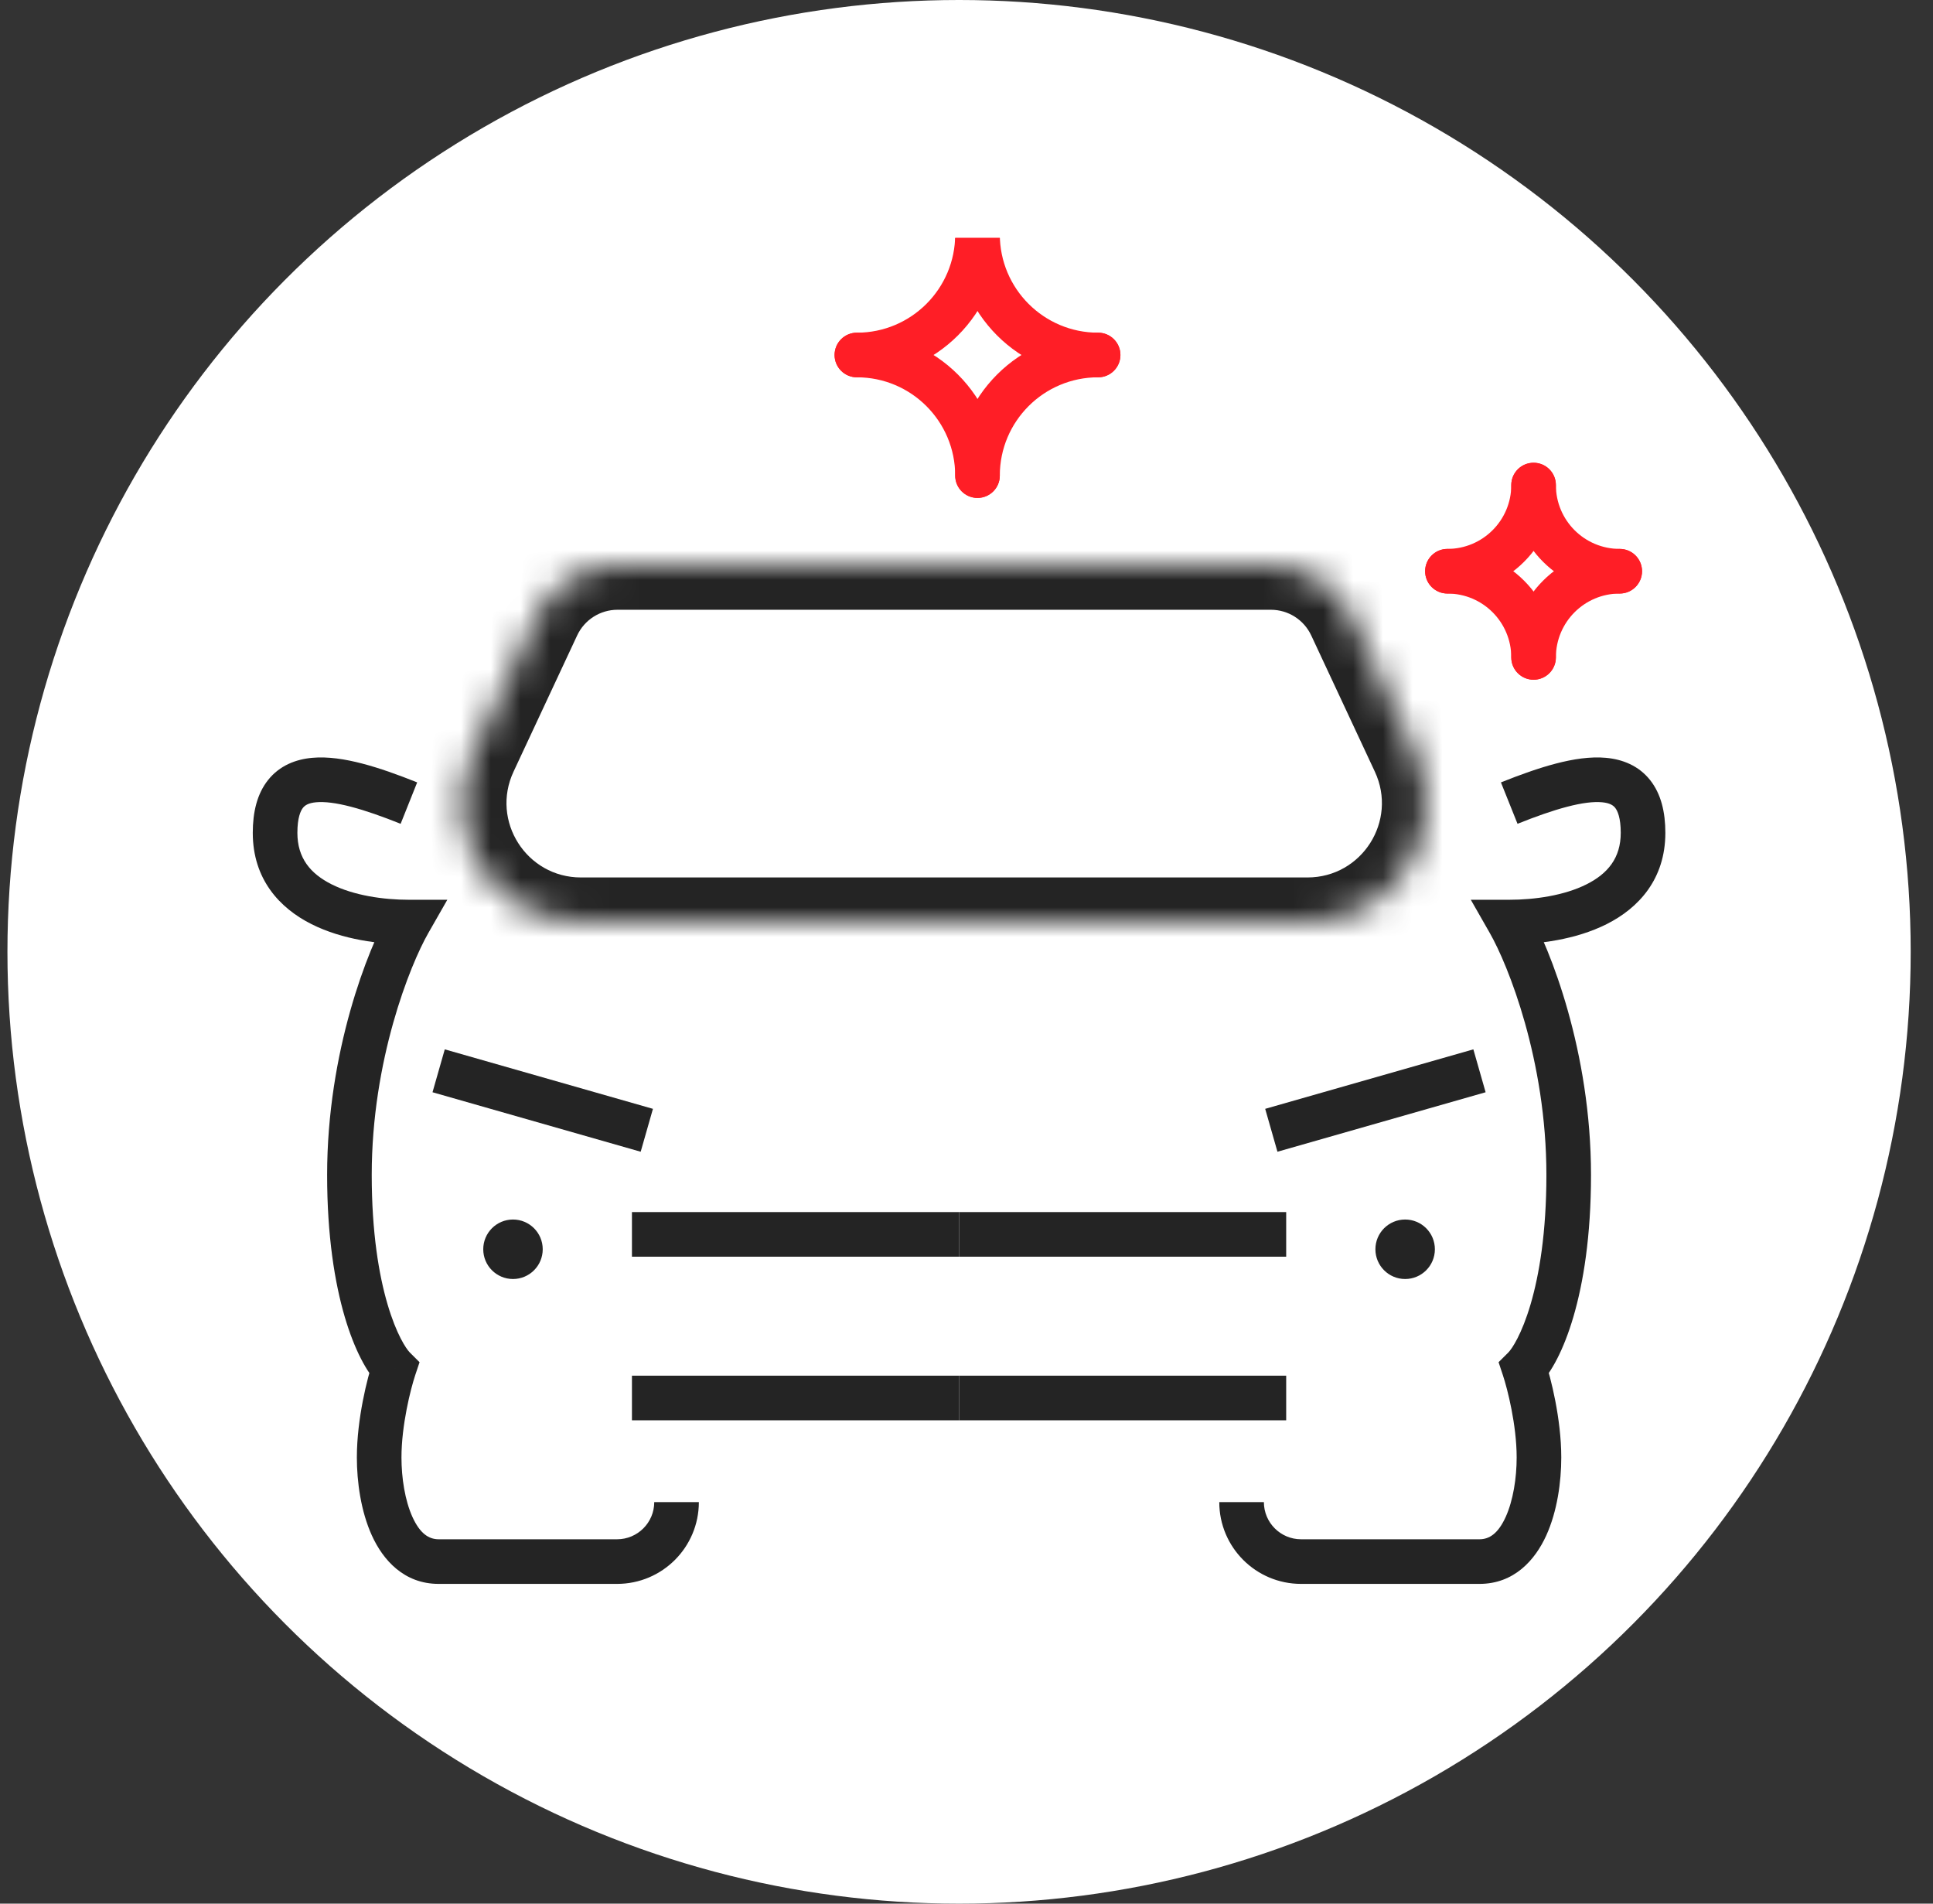 <svg width="65" height="64" viewBox="0 0 65 64" fill="none" xmlns="http://www.w3.org/2000/svg">
<rect x="0" y="0" width="65" height="64" fill="#333333" stroke="none"/>
<circle cx="32.25" cy="32" r="32" fill="white"/>
<g clip-path="url(#clip0_199_14308)">
<path d="M33.62 7.879C33.62 7.465 33.284 7.129 32.87 7.129C32.456 7.129 32.12 7.465 32.12 7.879H33.62ZM28.814 11.185C28.4 11.185 28.064 11.52 28.064 11.935C28.064 12.349 28.4 12.685 28.814 12.685V11.185ZM32.12 7.879C32.12 9.705 30.64 11.185 28.814 11.185V12.685C31.468 12.685 33.62 10.533 33.62 7.879H32.12Z" fill="#FF1E26"/>
<path d="M36.926 12.685C37.34 12.685 37.676 12.349 37.676 11.935C37.676 11.52 37.34 11.185 36.926 11.185L36.926 12.685ZM33.62 7.879C33.62 7.465 33.284 7.129 32.87 7.129C32.456 7.129 32.12 7.465 32.12 7.879L33.62 7.879ZM36.926 11.185C35.1 11.185 33.62 9.705 33.62 7.879L32.12 7.879C32.12 10.533 34.272 12.685 36.926 12.685L36.926 11.185Z" fill="#FF1E26"/>
<path d="M36.926 11.185C37.34 11.185 37.676 11.52 37.676 11.935C37.676 12.349 37.34 12.685 36.926 12.685L36.926 11.185ZM33.62 15.99C33.62 16.404 33.284 16.74 32.87 16.74C32.456 16.74 32.12 16.404 32.12 15.99L33.62 15.99ZM36.926 12.685C35.1 12.685 33.62 14.165 33.62 15.99L32.12 15.99C32.12 13.336 34.272 11.185 36.926 11.185L36.926 12.685Z" fill="#FF1E26"/>
<path d="M33.62 15.99C33.62 16.404 33.284 16.74 32.87 16.74C32.456 16.74 32.12 16.404 32.12 15.99H33.62ZM28.814 12.685C28.4 12.685 28.064 12.349 28.064 11.935C28.064 11.52 28.4 11.185 28.814 11.185V12.685ZM32.12 15.99C32.12 14.165 30.64 12.685 28.814 12.685V11.185C31.468 11.185 33.62 13.336 33.62 15.99H32.12Z" fill="#FF1E26"/>
<path d="M52.319 16.308C52.319 15.893 51.983 15.558 51.569 15.558C51.155 15.558 50.819 15.893 50.819 16.308H52.319ZM48.672 18.454C48.258 18.454 47.922 18.79 47.922 19.204C47.922 19.619 48.258 19.954 48.672 19.954V18.454ZM50.819 16.308C50.819 17.493 49.858 18.454 48.672 18.454V19.954C50.686 19.954 52.319 18.322 52.319 16.308H50.819Z" fill="#FF1E26"/>
<path d="M54.466 19.954C54.88 19.954 55.216 19.619 55.216 19.204C55.216 18.79 54.88 18.454 54.466 18.454L54.466 19.954ZM52.319 16.308C52.319 15.893 51.983 15.558 51.569 15.558C51.155 15.558 50.819 15.893 50.819 16.308L52.319 16.308ZM54.466 18.454C53.28 18.454 52.319 17.493 52.319 16.308L50.819 16.308C50.819 18.322 52.452 19.954 54.466 19.954L54.466 18.454Z" fill="#FF1E26"/>
<path d="M54.466 18.455C54.88 18.455 55.216 18.79 55.216 19.205C55.216 19.619 54.88 19.955 54.466 19.955L54.466 18.455ZM52.319 22.102C52.319 22.516 51.983 22.852 51.569 22.852C51.155 22.852 50.819 22.516 50.819 22.102L52.319 22.102ZM54.466 19.955C53.28 19.955 52.319 20.916 52.319 22.102L50.819 22.102C50.819 20.087 52.452 18.455 54.466 18.455L54.466 19.955Z" fill="#FF1E26"/>
<path d="M52.319 22.102C52.319 22.516 51.983 22.852 51.569 22.852C51.155 22.852 50.819 22.516 50.819 22.102H52.319ZM48.672 19.955C48.258 19.955 47.922 19.619 47.922 19.205C47.922 18.79 48.258 18.455 48.672 18.455V19.955ZM50.819 22.102C50.819 20.916 49.858 19.955 48.672 19.955V18.455C50.686 18.455 52.319 20.087 52.319 22.102H50.819Z" fill="#FF1E26"/>
<mask id="path-10-inside-1_199_14308" fill="white">
<path d="M18.048 20.73C18.541 19.675 19.601 19 20.766 19H42.734C43.899 19 44.959 19.675 45.452 20.73L47.59 25.307C48.829 27.959 46.894 31 43.966 31H31.75H19.534C16.607 31 14.671 27.959 15.91 25.307L18.048 20.73Z"/>
</mask>
<path d="M45.452 20.73L44.093 21.365L45.452 20.73ZM20.766 20.5H42.734V17.5H20.766V20.5ZM44.093 21.365L46.231 25.942L48.949 24.672L46.811 20.095L44.093 21.365ZM17.269 25.942L19.407 21.365L16.689 20.095L14.551 24.672L17.269 25.942ZM43.966 29.5H31.75V32.5H43.966V29.5ZM31.75 29.5H19.534V32.5H31.75V29.5ZM14.551 24.672C12.847 28.319 15.509 32.5 19.534 32.5V29.5C17.704 29.5 16.494 27.599 17.269 25.942L14.551 24.672ZM46.231 25.942C47.006 27.599 45.796 29.5 43.966 29.5V32.5C47.991 32.5 50.653 28.319 48.949 24.672L46.231 25.942ZM42.734 20.5C43.317 20.5 43.847 20.837 44.093 21.365L46.811 20.095C46.072 18.512 44.482 17.5 42.734 17.5V20.5ZM20.766 17.5C19.018 17.5 17.428 18.512 16.689 20.095L19.407 21.365C19.653 20.837 20.183 20.5 20.766 20.5V17.5Z" fill="#242424" mask="url(#path-10-inside-1_199_14308)"/>
<path d="M13.75 31L14.401 31.372L15.042 30.25L13.75 30.25L13.75 31ZM13.25 46L13.961 46.237L14.108 45.797L13.78 45.47L13.25 46ZM18.25 52.5V51.75V52.5ZM14.028 26.304C13.391 26.049 12.764 25.823 12.181 25.671C11.606 25.521 11.025 25.429 10.494 25.478C9.945 25.529 9.403 25.736 9.015 26.223C8.642 26.691 8.5 27.309 8.5 28H10C10 27.491 10.108 27.259 10.188 27.158C10.254 27.076 10.367 26.996 10.631 26.972C10.912 26.946 11.3 26.991 11.803 27.123C12.298 27.252 12.859 27.451 13.472 27.696L14.028 26.304ZM8.5 28C8.5 29.554 9.396 30.528 10.476 31.07C11.517 31.593 12.774 31.75 13.75 31.75L13.75 30.25C12.893 30.25 11.899 30.107 11.149 29.73C10.437 29.372 10 28.846 10 28H8.5ZM13.099 30.628C12.375 31.894 11 35.354 11 39.5H12.5C12.5 35.645 13.791 32.439 14.401 31.372L13.099 30.628ZM11 39.5C11 41.561 11.258 43.134 11.593 44.274C11.921 45.388 12.341 46.152 12.72 46.53L13.78 45.47C13.659 45.348 13.329 44.862 13.032 43.851C12.742 42.866 12.5 41.438 12.5 39.5H11ZM12.539 45.763C12.357 46.307 12 47.691 12 49H13.5C13.5 47.909 13.81 46.693 13.961 46.237L12.539 45.763ZM12 49C12 49.814 12.133 50.805 12.505 51.623C12.878 52.444 13.583 53.25 14.75 53.25V51.75C14.417 51.75 14.122 51.555 13.87 51.002C13.617 50.445 13.5 49.686 13.5 49H12ZM14.75 53.25C17.25 53.25 16.25 53.25 18.25 53.25V51.75C16.25 51.75 17.25 51.75 14.75 51.75V53.25ZM18.25 53.25H20.75V51.75H18.25V53.25ZM20.75 53.25C22.269 53.25 23.5 52.019 23.5 50.5H22C22 51.19 21.44 51.75 20.75 51.75V53.25Z" fill="#242424"/>
<path d="M21.75 38L14.75 36" stroke="#242424" stroke-width="1.5"/>
<circle cx="17.25" cy="42" r="1" fill="#242424"/>
<path d="M21.25 41.5H32.25" stroke="#242424" stroke-width="1.5"/>
<path d="M21.25 47H32.25" stroke="#242424" stroke-width="1.5"/>
<path d="M50.75 31L50.099 31.372L49.458 30.25L50.75 30.25L50.75 31ZM51.25 46L50.538 46.237L50.392 45.797L50.72 45.47L51.25 46ZM46.25 52.5V51.75V52.5ZM50.471 26.304C51.109 26.049 51.736 25.823 52.319 25.671C52.894 25.521 53.475 25.429 54.006 25.478C54.555 25.529 55.097 25.736 55.485 26.223C55.858 26.691 56 27.309 56 28H54.5C54.5 27.491 54.392 27.259 54.312 27.158C54.246 27.076 54.133 26.996 53.869 26.972C53.587 26.946 53.2 26.991 52.697 27.123C52.202 27.252 51.641 27.451 51.029 27.696L50.471 26.304ZM56 28C56 29.554 55.104 30.528 54.024 31.07C52.983 31.593 51.727 31.75 50.75 31.75L50.75 30.25C51.607 30.25 52.601 30.107 53.351 29.73C54.063 29.372 54.5 28.846 54.5 28H56ZM51.401 30.628C52.125 31.894 53.5 35.354 53.5 39.5H52C52 35.645 50.709 32.439 50.099 31.372L51.401 30.628ZM53.5 39.5C53.5 41.561 53.242 43.134 52.907 44.274C52.58 45.388 52.159 46.152 51.78 46.53L50.72 45.47C50.841 45.348 51.17 44.862 51.468 43.851C51.758 42.866 52 41.438 52 39.5H53.5ZM51.962 45.763C52.143 46.307 52.5 47.691 52.5 49H51C51 47.909 50.69 46.693 50.538 46.237L51.962 45.763ZM52.5 49C52.5 49.814 52.367 50.805 51.995 51.623C51.622 52.444 50.917 53.25 49.75 53.25V51.75C50.083 51.75 50.378 51.555 50.63 51.002C50.883 50.445 51 49.686 51 49H52.5ZM49.75 53.25C47.25 53.25 48.25 53.25 46.25 53.25V51.75C48.25 51.75 47.25 51.75 49.75 51.75V53.25ZM46.25 53.25H43.75V51.75H46.25V53.25ZM43.75 53.25C42.231 53.25 41 52.019 41 50.5H42.5C42.5 51.19 43.06 51.75 43.75 51.75V53.25Z" fill="#242424"/>
<path d="M42.75 38L49.75 36" stroke="#242424" stroke-width="1.5"/>
<circle r="1" transform="matrix(-1 0 0 1 47.25 42)" fill="#242424"/>
<path d="M43.25 41.5H32.25" stroke="#242424" stroke-width="1.5"/>
<path d="M43.25 47H32.25" stroke="#242424" stroke-width="1.5"/>
</g>
<defs>
<clipPath id="clip0_199_14308">
<rect width="48" height="48" fill="white" transform="translate(8.25 8)"/>
</clipPath>
</defs>
</svg>
